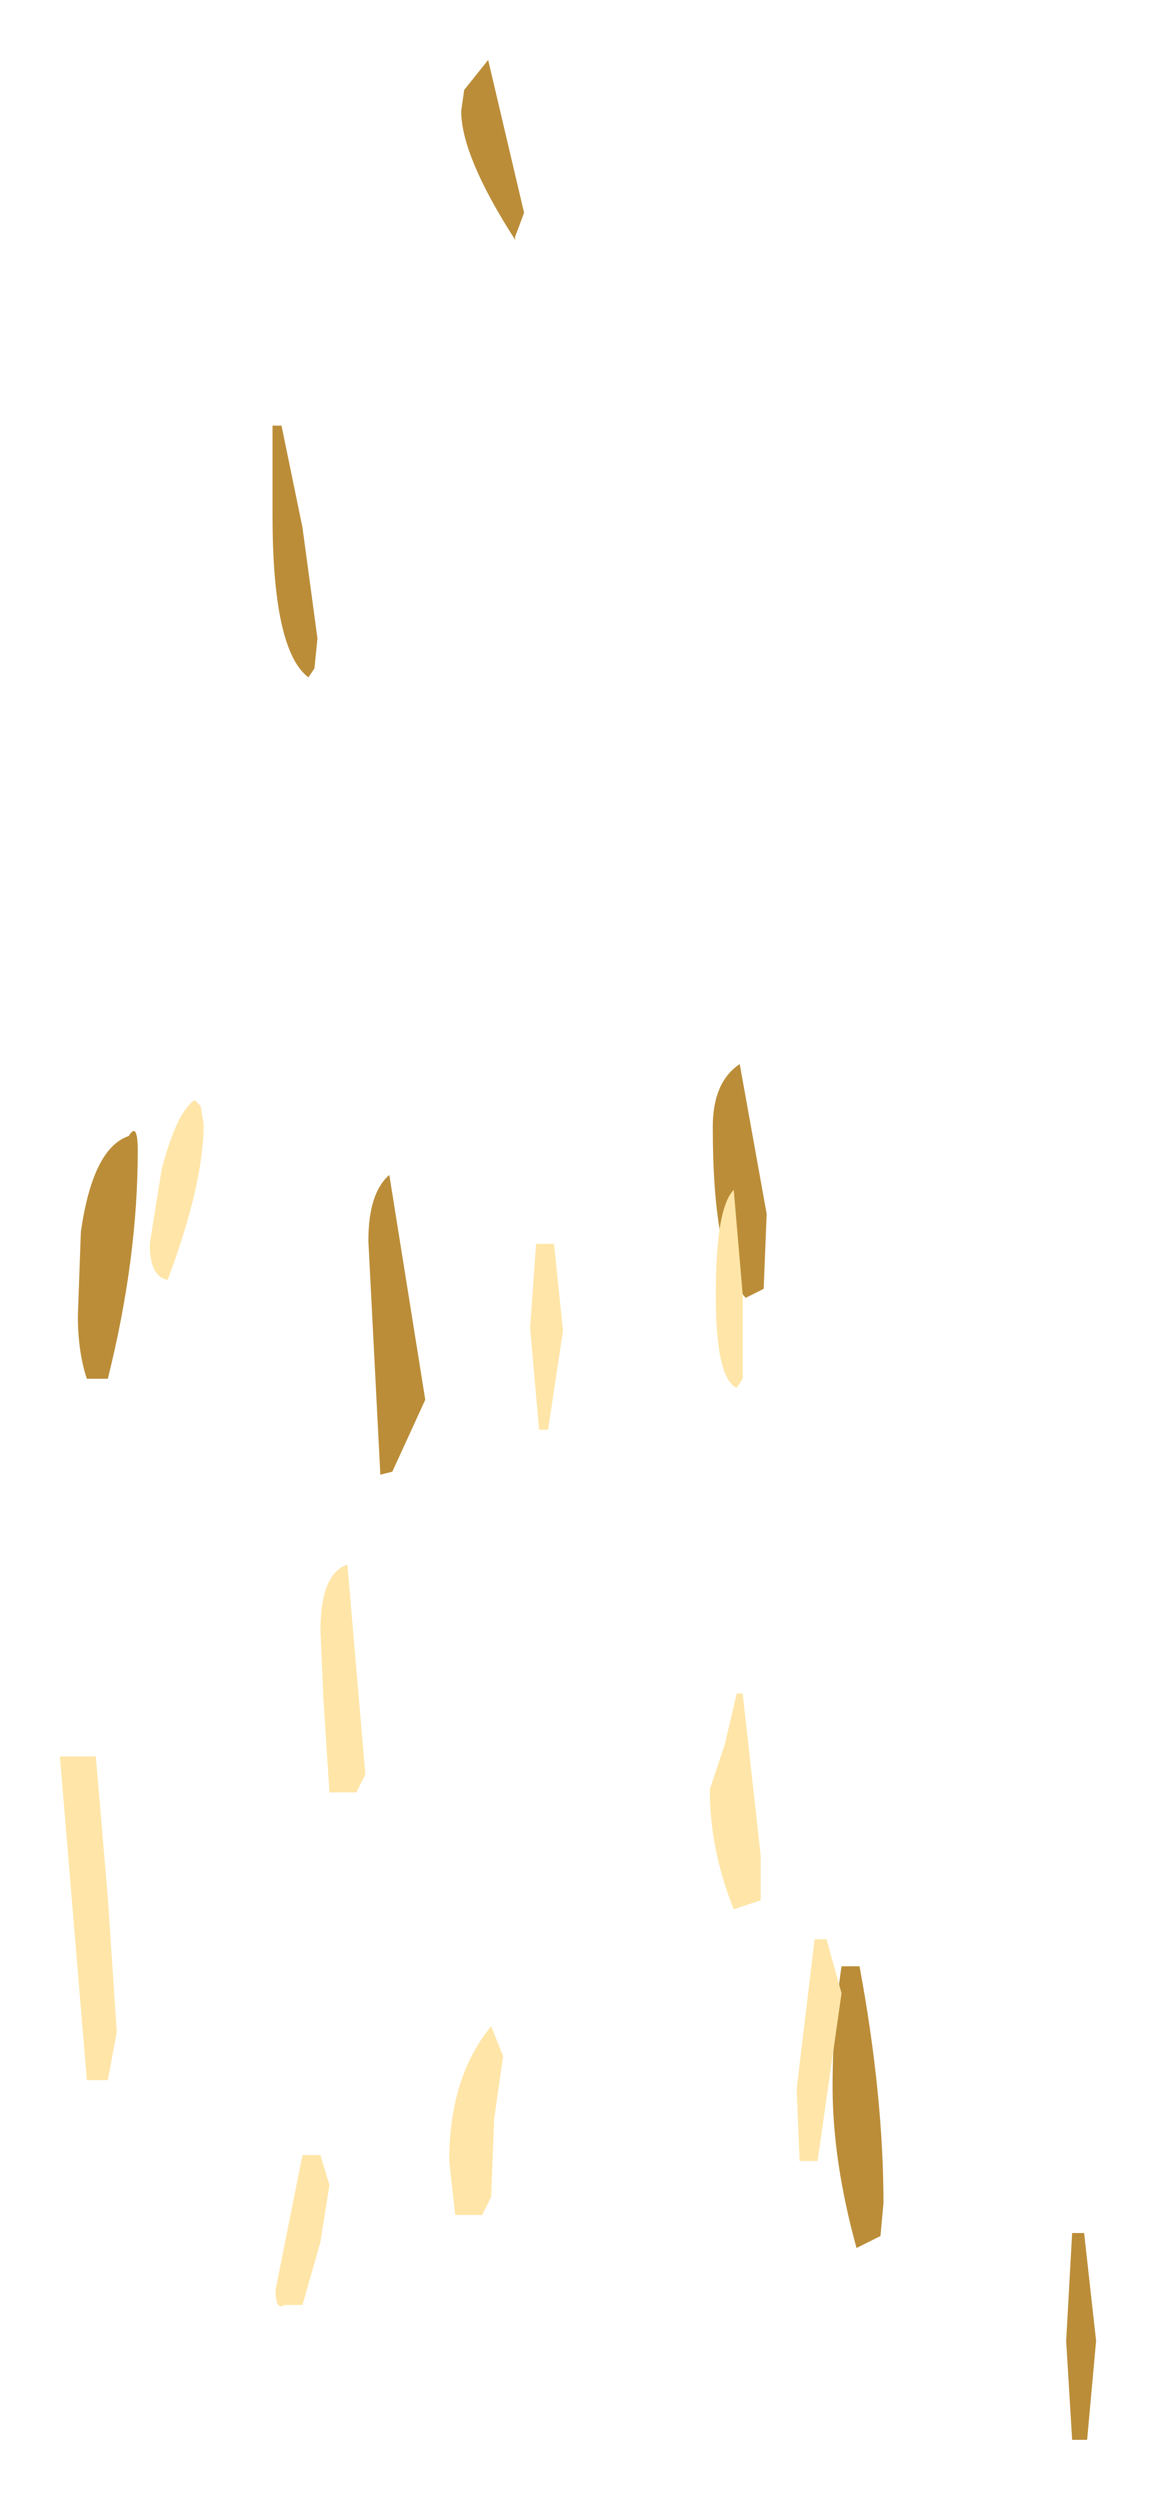 <?xml version="1.0" encoding="UTF-8" standalone="no"?>
<svg xmlns:xlink="http://www.w3.org/1999/xlink" height="41.7px" width="19.3px" xmlns="http://www.w3.org/2000/svg">
  <g transform="matrix(1.0, 0.0, 0.0, 1.0, -28.55, 28.55)">
    <path d="M36.7 -27.55 L37.3 -25.0 37.15 -24.6 37.15 -24.55 Q36.25 -25.95 36.25 -26.7 L36.3 -27.05 36.7 -27.55 M33.6 -19.75 L33.85 -17.9 33.8 -17.4 33.7 -17.25 Q33.1 -17.7 33.1 -19.95 L33.1 -21.45 33.25 -21.45 33.6 -19.75 M30.0 -5.55 Q29.85 -6.0 29.85 -6.6 L29.9 -8.0 Q30.1 -9.4 30.7 -9.6 30.85 -9.85 30.85 -9.35 30.85 -7.55 30.35 -5.55 L30.0 -5.55 M35.65 -5.2 L35.1 -4.0 34.9 -3.95 34.7 -7.85 Q34.7 -8.65 35.05 -8.95 L35.65 -5.2 M41.35 -8.3 L41.3 -7.05 41.0 -6.9 Q40.45 -7.5 40.45 -9.75 40.45 -10.5 40.9 -10.8 L41.35 -8.3 M42.9 4.25 Q43.3 6.4 43.3 8.2 L43.25 8.75 42.85 8.95 Q42.45 7.5 42.45 6.25 42.45 5.25 42.6 4.25 L42.9 4.25 M46.85 10.5 L46.7 12.15 46.45 12.15 46.35 10.5 46.45 8.7 46.65 8.7 46.85 10.5" fill="#bb8d38" fill-rule="evenodd" stroke="none"/>
    <path d="M37.5 -7.8 L37.8 -7.8 37.95 -6.35 37.7 -4.7 37.55 -4.7 37.4 -6.4 37.5 -7.8 M31.9 -10.1 L31.95 -9.8 Q31.95 -8.8 31.35 -7.2 31.05 -7.25 31.05 -7.8 L31.25 -9.05 Q31.5 -10.0 31.8 -10.2 L31.9 -10.1 M34.35 -2.45 L34.65 1.05 34.5 1.35 34.05 1.35 33.95 -0.2 33.9 -1.35 Q33.9 -2.3 34.35 -2.45 M40.95 -6.95 L40.95 -5.55 40.85 -5.4 Q40.5 -5.55 40.5 -6.95 40.5 -8.4 40.8 -8.7 L40.95 -6.95 M40.95 -0.3 L41.25 2.4 41.25 3.15 40.8 3.3 Q40.4 2.3 40.4 1.3 L40.65 0.55 40.85 -0.3 40.95 -0.3 M42.6 4.7 L42.2 7.5 41.9 7.5 41.85 6.3 42.15 3.8 42.35 3.8 42.6 4.7 M36.95 5.75 L36.8 6.8 36.75 8.1 36.6 8.4 36.15 8.4 36.05 7.5 Q36.05 6.1 36.75 5.25 L36.95 5.75 M34.05 7.9 L33.9 8.85 33.6 9.9 33.3 9.9 Q33.15 10.0 33.15 9.65 L33.6 7.4 33.9 7.4 34.05 7.9 M30.35 3.1 L30.5 5.35 30.35 6.15 30.0 6.15 29.55 0.75 30.15 0.75 30.35 3.1" fill="#ffe6a8" fill-rule="evenodd" stroke="none"/>
  </g>
</svg>